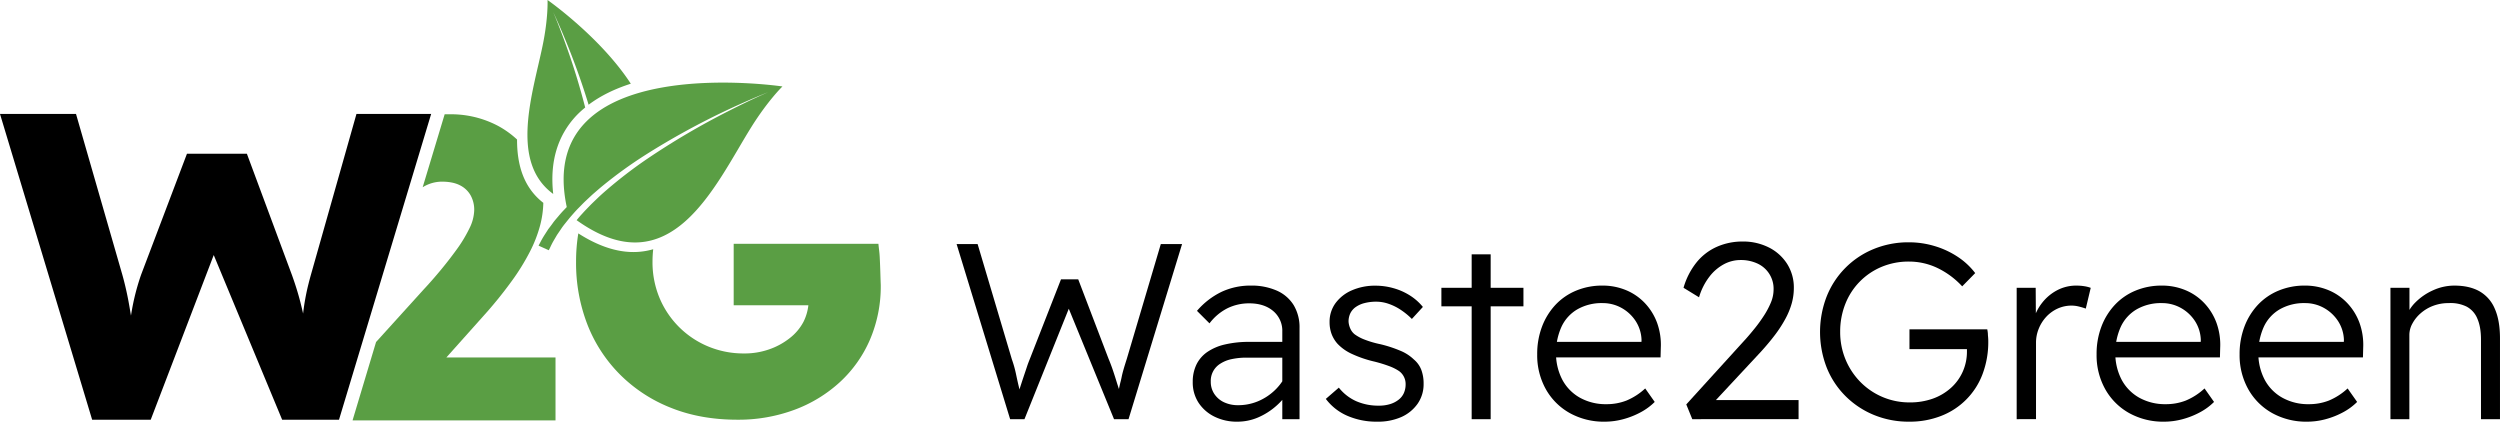 <svg xmlns="http://www.w3.org/2000/svg" viewBox="0 0 1627.68 274.54"><defs><style>.cls-1{fill:#5a9e44;}</style></defs><title>Asset 1</title><g id="Layer_2" data-name="Layer 2"><g id="_4._W2G_Full_Horizontal" data-name="4. W2G Full Horizontal"><path class="cls-1" d="M290.62,232.73l23.95-26.81a272.89,272.89,0,0,0,18.33-22.56A143.34,143.34,0,0,0,345,163.88a85.64,85.64,0,0,0,6.67-17.17,63.06,63.06,0,0,0,2.07-14.65c-13-10.09-17.13-24.94-17.1-41.22a59.57,59.57,0,0,0-13-9.21,65.62,65.62,0,0,0-31-7.23c-1.05,0-2.09,0-3.13,0l-14.32,47.51.51-.31a23.82,23.82,0,0,1,11.94-3.33q7.23,0,11.81,2.36a16.32,16.32,0,0,1,6.94,6.53,19.33,19.33,0,0,1,2.36,9.72,28.1,28.1,0,0,1-3.19,11.94,89.45,89.45,0,0,1-8.33,13.75q-5.15,7.09-10.7,13.75T276,188.29l-31.16,34.4-15.24,50.79v.25H361.68v-41Z"/><path class="cls-1" d="M573.18,177.84c-.1-3.32-.23-6.88-.42-10.48s-.48-4.63-.85-8.63H477.68v40h48.63a32,32,0,0,1-3.19,10.81A32.82,32.82,0,0,1,514,220.28a45.39,45.39,0,0,1-13.37,7.22,48.17,48.17,0,0,1-16.35,2.62,59.61,59.61,0,0,1-23.33-4.6,58.69,58.69,0,0,1-31.57-31.6,60.33,60.33,0,0,1-4.55-23.61,73,73,0,0,1,.46-8.05c-13.75,4-29.75,1.86-48.77-10.3a113.05,113.05,0,0,0-1.46,18.34,110.81,110.81,0,0,0,7.39,41A94.7,94.7,0,0,0,403.82,244,97.27,97.27,0,0,0,437,265.58q19.2,7.68,43.09,7.68a104.61,104.61,0,0,0,37-6.4,89.9,89.9,0,0,0,29.72-18.06,81.19,81.19,0,0,0,19.63-27.73,88.13,88.13,0,0,0,7-35.41Q573.33,182.83,573.18,177.84Z"/><path class="cls-1" d="M375.29,75.23A61.42,61.42,0,0,1,381,70c-3.69-14.46-8-28.07-11.85-38.79-5-14.12-8.95-23.28-8.95-23.28s4.34,9,9.89,22.93c4.14,10.31,8.91,23.35,13.13,37.33,7.95-6,17.39-10.46,27.48-13.69C390.9,24.08,356.49,0,356.49,0s.54,11.53-3.15,29.44c-6.4,31.13-21.88,75.87,6.85,96.84C357.86,105.54,362.91,88.39,375.29,75.23Z"/><path class="cls-1" d="M369,134.81c-.42.45-.87.9-1.27,1.34q-2.29,2.34-4.19,4.65c-1.29,1.53-2.55,2.93-3.58,4.4s-2.06,2.78-3,4l-2.31,3.6a57.63,57.63,0,0,0-3,5.24l-1,1.89,6.66,3s.29-.61.85-1.73a50.91,50.91,0,0,1,2.51-4.87l2-3.4,2.63-3.86c.9-1.4,2-2.78,3.2-4.27s2.4-3,3.79-4.58,2.79-3.19,4.38-4.78,3.18-3.3,4.94-4.93,3.52-3.35,5.44-5,3.86-3.35,5.9-5a288.27,288.27,0,0,1,26.8-19.35,489.81,489.81,0,0,1,54.51-29.9C489.62,64.08,500.19,60,500.19,60s-10.44,4.44-25.58,12.17A486.63,486.63,0,0,0,421,103.68a290.24,290.24,0,0,0-26.2,20.15c-2,1.72-3.92,3.43-5.74,5.18s-3.62,3.44-5.28,5.16-3.3,3.39-4.79,5.07c-1.29,1.36-2.44,2.75-3.56,4.11C436.83,187.28,465.33,121,489,83c11-17.64,20.43-26.71,20.43-26.71S347.09,32,369,134.81Z"/><path d="M60,273.29,0,74.2H49.49L79.64,178.86q2.55,9.1,4.26,18.63t2.85,17.64q1.13,8.1,1.42,12.65l-6.54.29q2-10.81,3.13-19.06t2.84-15.5a148.76,148.76,0,0,1,4.27-14.65l29.86-78.78h39L190,178.86q3.4,9.39,5.54,17.78T199,212.28q1.28,7.26,2.13,14.36l-6,1.14c.37-3.6.71-6.82,1-9.67s.52-5.64.71-8.39.47-5.59.86-8.53.94-6.26,1.7-10,1.8-7.91,3.13-12.65L232.08,74.2h48.63l-60,199.09h-37L136.23,159l5.41.57L98.12,273.29Z"/><path d="M657.67,272.91l-34.85-114H636.5L658.81,234a69.41,69.41,0,0,1,2.61,9.2c.65,3.09,1.3,6.08,2,8.95s1.31,5.57,2,8.07h-3.75q2.61-8.47,4.24-13.36c1.08-3.26,2-5.91,2.68-8s1.39-3.85,2-5.37l20.2-51.63H702l19.71,51.63q1.3,3.09,2.53,6.59c.81,2.34,1.67,5,2.6,8s2.14,6.71,3.66,11.16l-3.41.81q1-4.73,1.54-7.41c.38-1.79.71-3.23,1-4.31s.51-2.18.73-3.26.57-2.5,1.06-4.24,1.22-4.12,2.2-7.16l22.15-74.76h13.84l-34.85,114h-9.45l-30.62-74.76,2.12.49L667,272.91Z"/><path d="M805.55,274.54a32.68,32.68,0,0,1-14.81-3.26,26.08,26.08,0,0,1-10.35-9,24.08,24.08,0,0,1-3.83-13.6,25.61,25.61,0,0,1,2.36-11.24,21.44,21.44,0,0,1,6.93-8.14,33.35,33.35,0,0,1,11.56-5,67.55,67.55,0,0,1,16-1.71h27l-1,10.26H811.74a45.67,45.67,0,0,0-10,1,21.53,21.53,0,0,0-7.33,3,13.12,13.12,0,0,0-6.11,11.65,14.09,14.09,0,0,0,2.36,8.06,15.34,15.34,0,0,0,6.36,5.38,21.1,21.1,0,0,0,9,1.87,33.34,33.34,0,0,0,12.54-2.36,35.59,35.59,0,0,0,10.51-6.52,34,34,0,0,0,7.41-9.36l3.42,7.82a43.56,43.56,0,0,1-9,10.91,44.38,44.38,0,0,1-11.81,7.49A34.14,34.14,0,0,1,805.55,274.54Zm29.32-1.63v-57A16.76,16.76,0,0,0,829,202.55q-5.87-5-15.47-5.05a32,32,0,0,0-14.5,3.26,33.74,33.74,0,0,0-11.56,9.77l-8.15-8.14a49.43,49.43,0,0,1,16-12.38,44.35,44.35,0,0,1,19-4.07,40.7,40.7,0,0,1,16.94,3.26,24.45,24.45,0,0,1,11,9.44,28,28,0,0,1,3.83,15v59.29Z"/><path d="M896.59,274.54a47.38,47.38,0,0,1-19.38-3.83,34.7,34.7,0,0,1-14-11l8.47-7.33a30.12,30.12,0,0,0,11.23,8.79,35.87,35.87,0,0,0,14.82,2.94,24.15,24.15,0,0,0,7.5-1.07,16.64,16.64,0,0,0,5.53-2.93,11.2,11.2,0,0,0,3.34-4.39,14,14,0,0,0,1.06-5.46,10.36,10.36,0,0,0-4.23-8.63,29.67,29.67,0,0,0-6.27-3.18,89.84,89.84,0,0,0-9.69-3,74.79,74.79,0,0,1-14.74-5,30,30,0,0,1-9.37-6.59,20.35,20.35,0,0,1-3.91-6.43,22.06,22.06,0,0,1-1.3-7.74,20.47,20.47,0,0,1,3.91-12.38A25.86,25.86,0,0,1,880.23,189a37.37,37.37,0,0,1,15.39-3,42.54,42.54,0,0,1,11.64,1.63,40.19,40.19,0,0,1,10.67,4.72,34.93,34.93,0,0,1,8.47,7.49l-7.17,7.82a46.21,46.21,0,0,0-7.25-5.94,34.1,34.1,0,0,0-7.89-3.91,24.57,24.57,0,0,0-8-1.39,30.1,30.1,0,0,0-7.66.9,17.19,17.19,0,0,0-5.78,2.6,10.85,10.85,0,0,0-3.5,4.08,12.38,12.38,0,0,0-1.14,5.45,13.16,13.16,0,0,0,1.14,4.48,9.74,9.74,0,0,0,2.77,3.67,27.18,27.18,0,0,0,6.51,3.5,63.6,63.6,0,0,0,10.26,3,82.65,82.65,0,0,1,13.19,4.32,27.8,27.8,0,0,1,8.64,5.62,16.62,16.62,0,0,1,4.88,6.83,25.39,25.39,0,0,1,1.47,9,22.16,22.16,0,0,1-3.91,13,25.65,25.65,0,0,1-10.75,8.71A37.61,37.61,0,0,1,896.59,274.54Z"/><path d="M938.45,199.46V187.4h53.42v12.06Zm19.71,73.45V165.58h12.37V272.91Z"/><path d="M1044.8,274.54a45.55,45.55,0,0,1-22.8-5.62,40.44,40.44,0,0,1-15.56-15.55,45.26,45.26,0,0,1-5.61-22.64,50,50,0,0,1,3.17-18.16,43,43,0,0,1,8.79-14.17,38.84,38.84,0,0,1,13.44-9.2,44,44,0,0,1,17.1-3.26,39.51,39.51,0,0,1,15.23,2.93,35.67,35.67,0,0,1,12.3,8.39,37.5,37.5,0,0,1,8,12.86,42.1,42.1,0,0,1,2.44,16.37l-.16,6.19h-71.34l-2.6-10.1h63.68l-2.28,2.77.16-4.07a23.9,23.9,0,0,0-3.91-12.38,26,26,0,0,0-9.2-8.47,25.13,25.13,0,0,0-12.3-3.09,31.74,31.74,0,0,0-16.28,4,25.6,25.6,0,0,0-10.35,11.24,41.16,41.16,0,0,0-3.66,17.34,37.14,37.14,0,0,0,4.23,17.51A29.11,29.11,0,0,0,1028.76,259a34.49,34.49,0,0,0,17.18,4.15,35.29,35.29,0,0,0,13-2.36,41.22,41.22,0,0,0,12.21-7.89l6.19,8.79a39.3,39.3,0,0,1-9.2,6.76,52.58,52.58,0,0,1-11.32,4.48A46.25,46.25,0,0,1,1044.8,274.54Z"/><path d="M1101.8,272.91l-3.91-9.61,39.09-43q2.6-2.93,5.62-6.68t5.78-8a53.72,53.72,0,0,0,4.56-8.55,22.27,22.27,0,0,0,1.79-8.55,18,18,0,0,0-10.34-16.86,25.48,25.48,0,0,0-11.32-2.36,22.92,22.92,0,0,0-10.59,2.68,29.44,29.44,0,0,0-9.52,8.15,40.52,40.52,0,0,0-6.76,13.43l-10.1-6.19a47.12,47.12,0,0,1,8.47-16.53,35.55,35.55,0,0,1,13.27-10.17,40.82,40.82,0,0,1,16.69-3.42,37,37,0,0,1,17.19,3.9,30.05,30.05,0,0,1,11.89,10.75,28.73,28.73,0,0,1,4.31,15.64,37.18,37.18,0,0,1-1.38,10,48.5,48.5,0,0,1-4.16,10.1,81.1,81.1,0,0,1-6.75,10.42q-4,5.29-9.2,11l-33.07,35.5-2.11-4.07H1171v12.38Z"/><path d="M1243,274.54a59.26,59.26,0,0,1-23-4.4,56.47,56.47,0,0,1-18.49-12.3,55,55,0,0,1-12.21-18.56,64.08,64.08,0,0,1,0-46.26,55.36,55.36,0,0,1,30.54-30.86,59.26,59.26,0,0,1,23-4.4,57.78,57.78,0,0,1,17,2.53,55.93,55.93,0,0,1,14.9,7A46.33,46.33,0,0,1,1286,177.8l-8.47,8.63a53.34,53.34,0,0,0-16-11.89,42.87,42.87,0,0,0-18.65-4.24,45.41,45.41,0,0,0-17.76,3.42,43.18,43.18,0,0,0-23.69,24.19,48.55,48.55,0,0,0-3.34,18.16,46.32,46.32,0,0,0,3.5,18,45.71,45.71,0,0,0,9.69,14.65A44.65,44.65,0,0,0,1243.33,262a44,44,0,0,0,15.06-2.45,35.35,35.35,0,0,0,11.81-7,31.2,31.2,0,0,0,7.73-10.67,32,32,0,0,0,2.69-13.11v-3.26l2,1.79h-39.42V214.44h50.65a21.11,21.11,0,0,1,.41,2.93c0,.87.11,1.69.16,2.44s.09,1.47.09,2.12a59.3,59.3,0,0,1-3.83,21.91,46.71,46.71,0,0,1-27,27A55.91,55.91,0,0,1,1243,274.54Z"/><path d="M1313,272.91V187.4h12.38l.16,24.76-1.46-4.23a30.71,30.71,0,0,1,5.61-10.92,30.23,30.23,0,0,1,9.7-8.06,26.34,26.34,0,0,1,12.54-3,31.9,31.9,0,0,1,5.21.41,20.22,20.22,0,0,1,4.07,1.05L1358,200.92a46.63,46.63,0,0,0-4.64-1.38,19.1,19.1,0,0,0-4.48-.57,21.75,21.75,0,0,0-9.36,2,23.39,23.39,0,0,0-7.42,5.46,25.39,25.39,0,0,0-4.8,7.74,23.84,23.84,0,0,0-1.71,8.87v49.84Z"/><path d="M1409,274.54a45.55,45.55,0,0,1-22.8-5.62,40.34,40.34,0,0,1-15.55-15.55,45.16,45.16,0,0,1-5.62-22.64,50,50,0,0,1,3.17-18.16,42.81,42.81,0,0,1,8.8-14.17,38.71,38.71,0,0,1,13.43-9.2,44.08,44.08,0,0,1,17.1-3.26,39.51,39.51,0,0,1,15.23,2.93,35.57,35.57,0,0,1,12.3,8.39,37.5,37.5,0,0,1,8,12.86,42.1,42.1,0,0,1,2.44,16.37l-.16,6.19H1374l-2.61-10.1H1435l-2.28,2.77.16-4.07A23.9,23.9,0,0,0,1429,208.9a26,26,0,0,0-9.2-8.47,25.13,25.13,0,0,0-12.3-3.09,31.76,31.76,0,0,0-16.28,4,25.66,25.66,0,0,0-10.35,11.24,41.16,41.16,0,0,0-3.66,17.34,37.14,37.14,0,0,0,4.23,17.51A29.11,29.11,0,0,0,1392.92,259a34.52,34.52,0,0,0,17.18,4.15,35.29,35.29,0,0,0,13-2.36,41.09,41.09,0,0,0,12.21-7.89l6.19,8.79a38.89,38.89,0,0,1-9.2,6.76,52.58,52.58,0,0,1-11.32,4.48A46.25,46.25,0,0,1,1409,274.54Z"/><path d="M1502.12,274.54a45.55,45.55,0,0,1-22.8-5.62,40.44,40.44,0,0,1-15.56-15.55,45.26,45.26,0,0,1-5.62-22.64,50,50,0,0,1,3.18-18.16,43,43,0,0,1,8.79-14.17,38.84,38.84,0,0,1,13.44-9.2,44,44,0,0,1,17.1-3.26,39.54,39.54,0,0,1,15.23,2.93,35.53,35.53,0,0,1,12.29,8.39,37.38,37.38,0,0,1,8,12.86,42.29,42.29,0,0,1,2.44,16.37l-.16,6.19H1467.1l-2.6-10.1h63.67l-2.28,2.77.17-4.07a23.9,23.9,0,0,0-3.91-12.38,26.12,26.12,0,0,0-9.2-8.47,25.13,25.13,0,0,0-12.3-3.09,31.77,31.77,0,0,0-16.29,4A25.64,25.64,0,0,0,1474,212.57a41,41,0,0,0-3.66,17.34,37,37,0,0,0,4.23,17.51A29,29,0,0,0,1486.08,259a34.49,34.49,0,0,0,17.18,4.15,35.33,35.33,0,0,0,13-2.36,41.22,41.22,0,0,0,12.21-7.89l6.19,8.79a39.09,39.09,0,0,1-9.2,6.76,52.78,52.78,0,0,1-11.32,4.48A46.31,46.31,0,0,1,1502.12,274.54Z"/><path d="M1556.35,272.91V187.4h12.38v18.25l-2.44,1.46a25.43,25.43,0,0,1,6.51-10.42,38,38,0,0,1,11.4-7.74,33.25,33.25,0,0,1,13.84-3q9.62,0,16.21,3.66a23.42,23.42,0,0,1,10,11.32q3.42,7.67,3.42,19.38v52.61h-12.37V221.12q0-8.31-2.37-13.68a15.45,15.45,0,0,0-7-7.82,23.58,23.58,0,0,0-11.64-2.28,28.09,28.09,0,0,0-10.18,1.79,26.51,26.51,0,0,0-8.06,4.81,23.88,23.88,0,0,0-5.38,6.67,15.36,15.36,0,0,0-2,7.25v55.05h-12.38Z"/></g></g></svg>